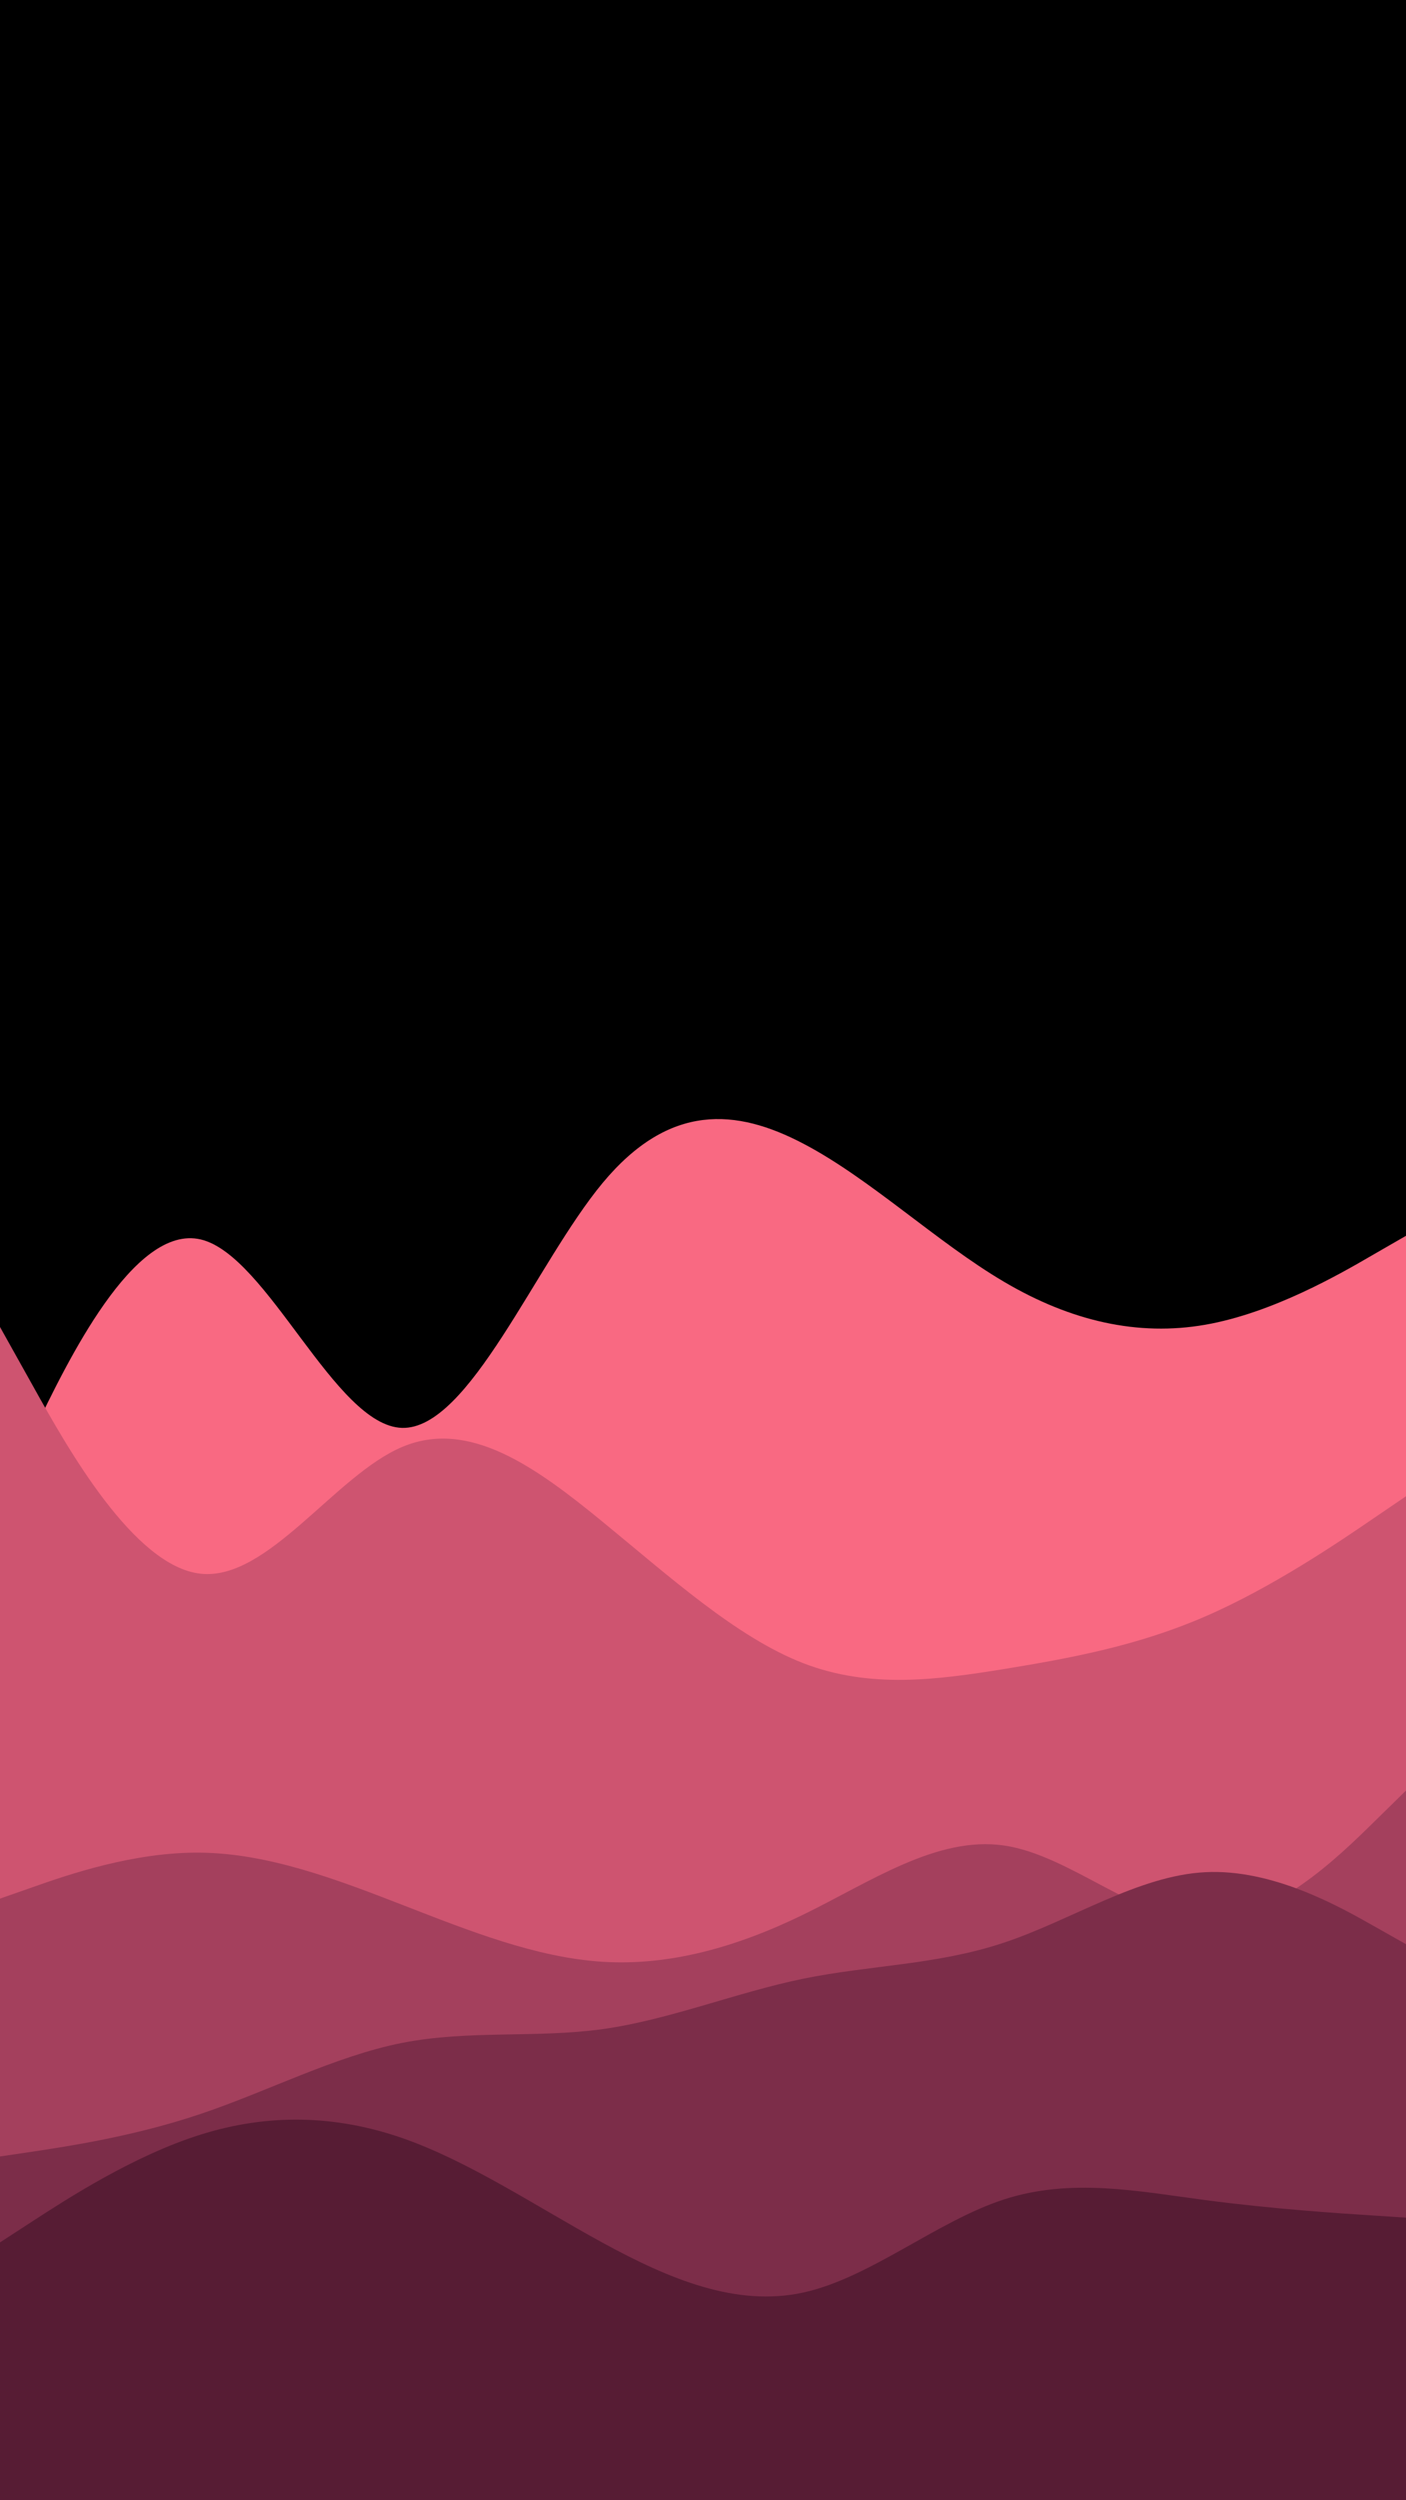 <svg id="visual" viewBox="0 0 1080 1920" width="1080" height="1920" xmlns="http://www.w3.org/2000/svg" xmlns:xlink="http://www.w3.org/1999/xlink" version="1.1"><rect x="0" y="0" width="1080" height="1920" fill="#000000"></rect><path d="M0 1153L25.7 1099.7C51.3 1046.3 102.7 939.7 154.2 951.8C205.7 964 257.3 1095 308.8 1096.5C360.3 1098 411.7 970 463 908.3C514.3 846.7 565.7 851.3 617 878.2C668.3 905 719.7 954 771.2 984.3C822.7 1014.7 874.3 1026.3 925.8 1017.3C977.3 1008.3 1028.7 978.7 1054.3 963.8L1080 949L1080 1921L1054.3 1921C1028.7 1921 977.3 1921 925.8 1921C874.3 1921 822.7 1921 771.2 1921C719.7 1921 668.3 1921 617 1921C565.7 1921 514.3 1921 463 1921C411.7 1921 360.3 1921 308.8 1921C257.3 1921 205.7 1921 154.2 1921C102.7 1921 51.3 1921 25.7 1921L0 1921Z" fill="#f96982"></path><path d="M0 1019L25.7 1065C51.3 1111 102.7 1203 154.2 1208.5C205.7 1214 257.3 1133 308.8 1111.2C360.3 1089.3 411.7 1126.7 463 1168.7C514.3 1210.7 565.7 1257.3 617 1277.2C668.3 1297 719.7 1290 771.2 1281.7C822.7 1273.3 874.3 1263.7 925.8 1241.3C977.3 1219 1028.7 1184 1054.3 1166.5L1080 1149L1080 1921L1054.3 1921C1028.7 1921 977.3 1921 925.8 1921C874.3 1921 822.7 1921 771.2 1921C719.7 1921 668.3 1921 617 1921C565.7 1921 514.3 1921 463 1921C411.7 1921 360.3 1921 308.8 1921C257.3 1921 205.7 1921 154.2 1921C102.7 1921 51.3 1921 25.7 1921L0 1921Z" fill="#ce5470"></path><path d="M0 1458L25.7 1449C51.3 1440 102.7 1422 154.2 1422.7C205.7 1423.3 257.3 1442.7 308.8 1462.7C360.3 1482.7 411.7 1503.3 463 1506.5C514.3 1509.7 565.7 1495.3 617 1470.3C668.3 1445.3 719.7 1409.7 771.2 1417.2C822.7 1424.7 874.3 1475.3 925.8 1475.5C977.3 1475.7 1028.7 1425.3 1054.3 1400.2L1080 1375L1080 1921L1054.3 1921C1028.7 1921 977.3 1921 925.8 1921C874.3 1921 822.7 1921 771.2 1921C719.7 1921 668.3 1921 617 1921C565.7 1921 514.3 1921 463 1921C411.7 1921 360.3 1921 308.8 1921C257.3 1921 205.7 1921 154.2 1921C102.7 1921 51.3 1921 25.7 1921L0 1921Z" fill="#a4405d"></path><path d="M0 1656L25.7 1652.2C51.3 1648.3 102.7 1640.7 154.2 1623.3C205.7 1606 257.3 1579 308.8 1568.8C360.3 1558.7 411.7 1565.3 463 1558.2C514.3 1551 565.7 1530 617 1519.5C668.3 1509 719.7 1509 771.2 1491.8C822.7 1474.7 874.3 1440.3 925.8 1437.7C977.3 1435 1028.7 1464 1054.3 1478.5L1080 1493L1080 1921L1054.3 1921C1028.7 1921 977.3 1921 925.8 1921C874.3 1921 822.7 1921 771.2 1921C719.7 1921 668.3 1921 617 1921C565.7 1921 514.3 1921 463 1921C411.7 1921 360.3 1921 308.8 1921C257.3 1921 205.7 1921 154.2 1921C102.7 1921 51.3 1921 25.7 1921L0 1921Z" fill="#7c2d49"></path><path d="M0 1722L25.7 1705.3C51.3 1688.7 102.7 1655.3 154.2 1639.2C205.7 1623 257.3 1624 308.8 1641.8C360.3 1659.7 411.7 1694.3 463 1722.3C514.3 1750.3 565.7 1771.7 617 1760.5C668.3 1749.3 719.7 1705.7 771.2 1689C822.7 1672.3 874.3 1682.7 925.8 1689.5C977.3 1696.3 1028.7 1699.7 1054.3 1701.3L1080 1703L1080 1921L1054.3 1921C1028.7 1921 977.3 1921 925.8 1921C874.3 1921 822.7 1921 771.2 1921C719.7 1921 668.3 1921 617 1921C565.7 1921 514.3 1921 463 1921C411.7 1921 360.3 1921 308.8 1921C257.3 1921 205.7 1921 154.2 1921C102.7 1921 51.3 1921 25.7 1921L0 1921Z" fill="#571c34"></path></svg>